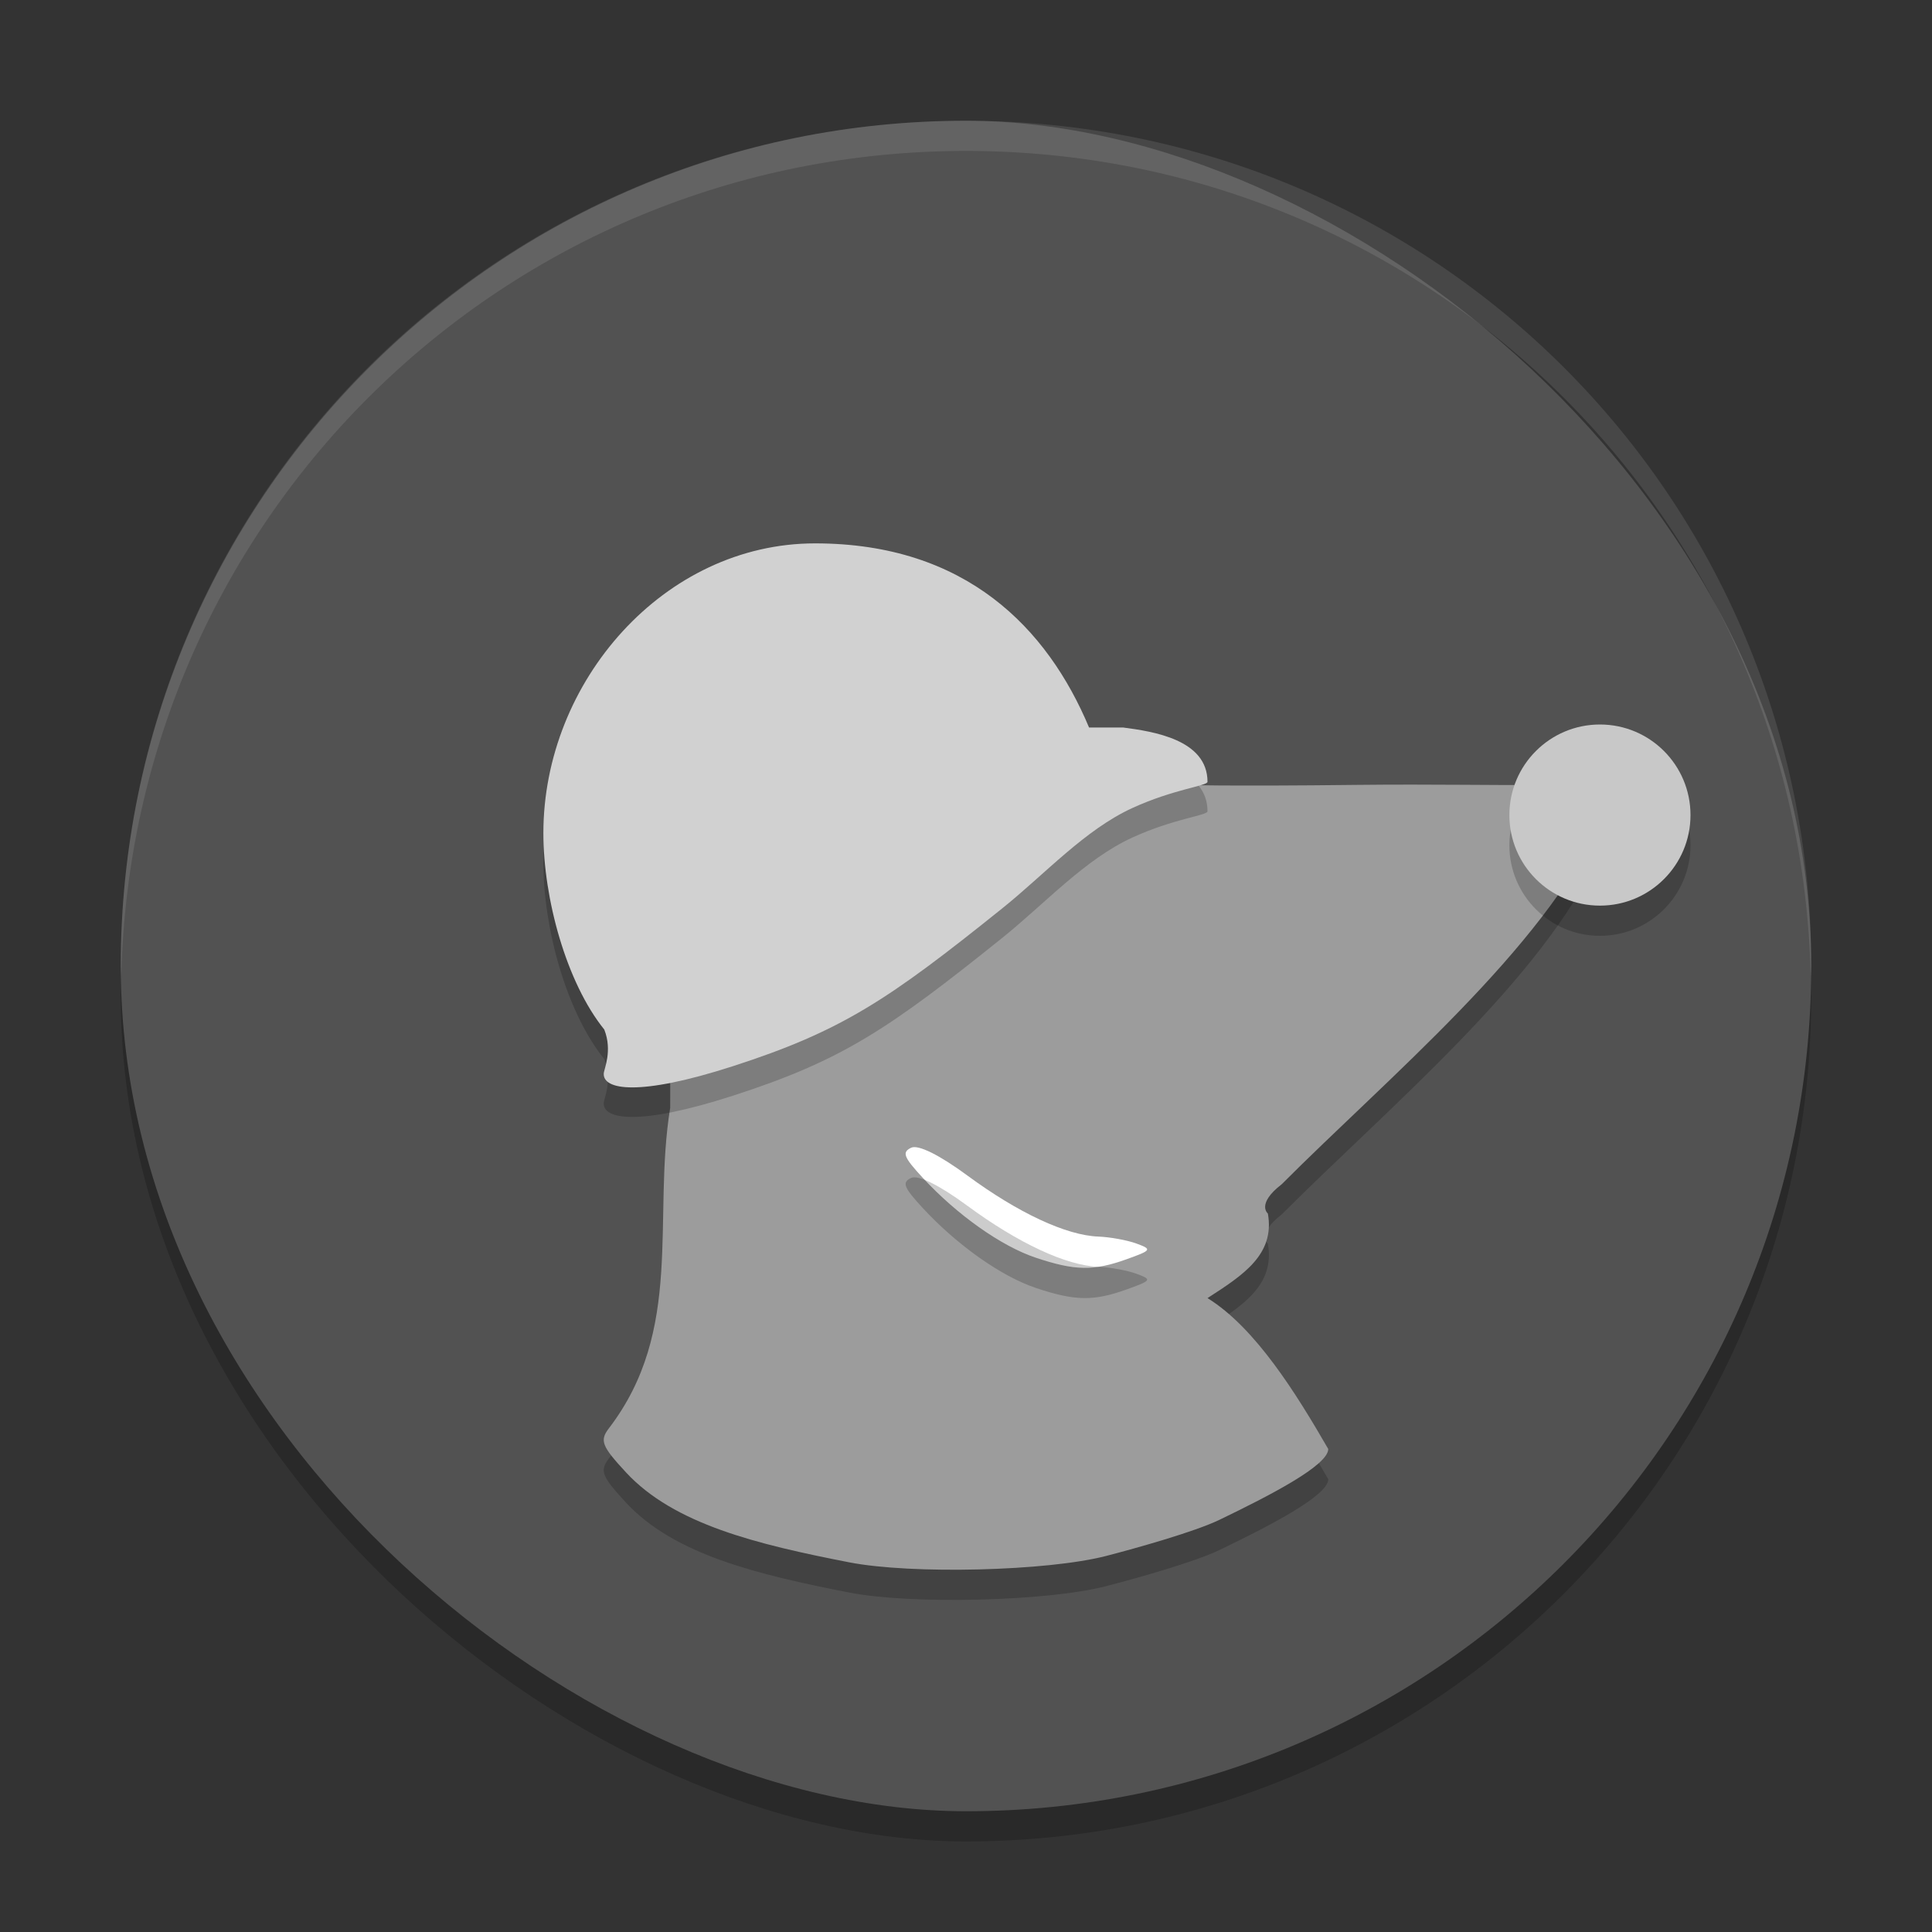 <svg xmlns="http://www.w3.org/2000/svg" width="64" height="64" version="1.1" viewBox="0 0 64 64">
 <rect x="0" y="0" width="64" height="64" fill="#333333" stroke="none"/>
 <rect style="opacity:0.2" width="56" height="56" x="-61" y="-60" rx="28" ry="28" transform="matrix(0,-1,-1,0,0,0)"/>
 <rect style="fill:#525252" width="56" height="56" x="-60" y="-60" rx="28" ry="28" transform="matrix(0,-1,-1,0,0,0)"/>
 <path style="opacity:0.2" d="m 36.642,52.543 c 1.011,-0.262 2.933,-0.801 3.756,-1.198 C 42.069,50.539 44,49.545 44,49 c -1.063,-1.84 -2.415,-4.019 -4,-4.999 1.177,-0.759 2.24,-1.441 2,-2.801 0,0 -0.394,-0.312 0.458,-0.97 3.5,-3.512 8.674,-7.796 10.542,-11.965 0,-1.075 -0.611,-1.309 -2.223,-1.265 -0.783,0.021 -3.393,-0.028 -5.799,0 -4.349,0.051 -5.967,0 -5.967,0 0,0 -4.545,-0.085 -5.931,1.011 -3.505,2.771 -5.081,2.601 -8.015,3.578 C 22.331,32.5 22.2,31.2 22.2,37.701 c -0.593,3.68 0.474,7.349 -2.034,10.619 -0.305,0.402 -0.232,0.588 0.572,1.456 1.59,1.717 4.34,2.383 7.397,2.979 2.07,0.403 6.564,0.291 8.507,-0.212 z"/>
 <path style="fill:#9c9c9c" d="m 36.642,51.543 c 1.011,-0.262 2.933,-0.801 3.756,-1.198 C 42.069,49.539 44,48.544 44,48 c -1.063,-1.84 -2.415,-4.019 -4,-4.999 1.177,-0.759 2.24,-1.441 2,-2.801 0,0 -0.394,-0.312 0.458,-0.97 3.5,-3.512 8.674,-7.796 10.542,-11.965 0,-1.075 -0.611,-1.309 -2.223,-1.265 -0.783,0.021 -3.393,-0.028 -5.799,0 -4.349,0.051 -5.967,0 -5.967,0 0,0 -4.545,-0.085 -5.931,1.011 -3.505,2.771 -5.081,2.601 -8.015,3.578 C 22.331,31.5 22.2,30.2 22.2,36.701 c -0.593,3.68 0.474,7.349 -2.034,10.619 -0.305,0.402 -0.232,0.588 0.572,1.456 1.59,1.717 4.34,2.383 7.397,2.979 2.07,0.403 6.564,0.291 8.507,-0.212 z"/>
 <path style="fill:#ffffff" d="m 34.305,41.661 c -1.138,-0.381 -2.603,-1.418 -3.736,-2.643 -0.635,-0.686 -0.698,-0.849 -0.386,-0.998 0.232,-0.111 0.936,0.238 1.867,0.924 1.68,1.237 3.269,1.978 4.33,2.019 0.392,0.015 0.962,0.119 1.267,0.231 0.525,0.193 0.507,0.221 -0.333,0.522 -1.093,0.392 -1.707,0.381 -3.009,-0.055 z"/>
 <path style="opacity:0.2" d="m 27,18.978 c -5,0 -9,4.573 -9,9.599 0,2.162 0.758,4.945 2.018,6.507 0.278,0.711 -0.01,1.3 -0.018,1.457 -0.027,0.536 1.143,0.768 4.275,-0.243 3.622,-1.169 5.159,-2.205 8.928,-5.231 1.41,-1.132 2.733,-2.602 4.309,-3.323 C 38.878,27.118 40,27.011 40,26.877 c 0,-1.4 -1.802,-1.67 -2.8,-1.8 l -1.124,0 C 34.701,21.795 32,18.978 27,18.978 Z"/>
 <path style="fill:#d1d1d1" d="m 27,18 c -5,0 -9,4.573 -9,9.599 0,2.162 0.758,4.945 2.018,6.507 0.278,0.711 -0.01,1.3 -0.018,1.457 -0.027,0.536 1.143,0.768 4.275,-0.243 3.622,-1.169 5.159,-2.205 8.928,-5.231 1.41,-1.132 2.733,-2.602 4.309,-3.323 C 38.878,26.14 40,26.033 40,25.899 c 0,-1.4 -1.802,-1.67 -2.8,-1.8 l -1.124,0 C 34.701,20.817 32,18 27,18 Z"/>
 <circle style="opacity:0.2" cx="53" cy="28" r="3"/>
 <circle style="fill:#c8c8c8" cx="53" cy="27" r="3"/>
 <path style="opacity:0.2" d="M 34.305,42.661 C 33.167,42.28 31.702,41.244 30.568,40.018 29.934,39.332 29.871,39.169 30.182,39.021 c 0.232,-0.111 0.936,0.238 1.867,0.924 1.68,1.237 3.269,1.978 4.33,2.019 0.392,0.015 0.962,0.119 1.267,0.231 0.525,0.193 0.507,0.221 -0.333,0.522 -1.093,0.392 -1.707,0.381 -3.009,-0.055 z"/>
 <path style="opacity:0.1;fill:#ffffff" d="M 32 4 C 16.488 4 4 16.488 4 32 C 4 32.113 4.011 32.224 4.018 32.336 C 4.369 17.134 16.711 5 32 5 C 47.289 5 59.631 17.134 59.982 32.336 C 59.989 32.224 60 32.113 60 32 C 60 16.488 47.512 4 32 4 z"/>
</svg>
